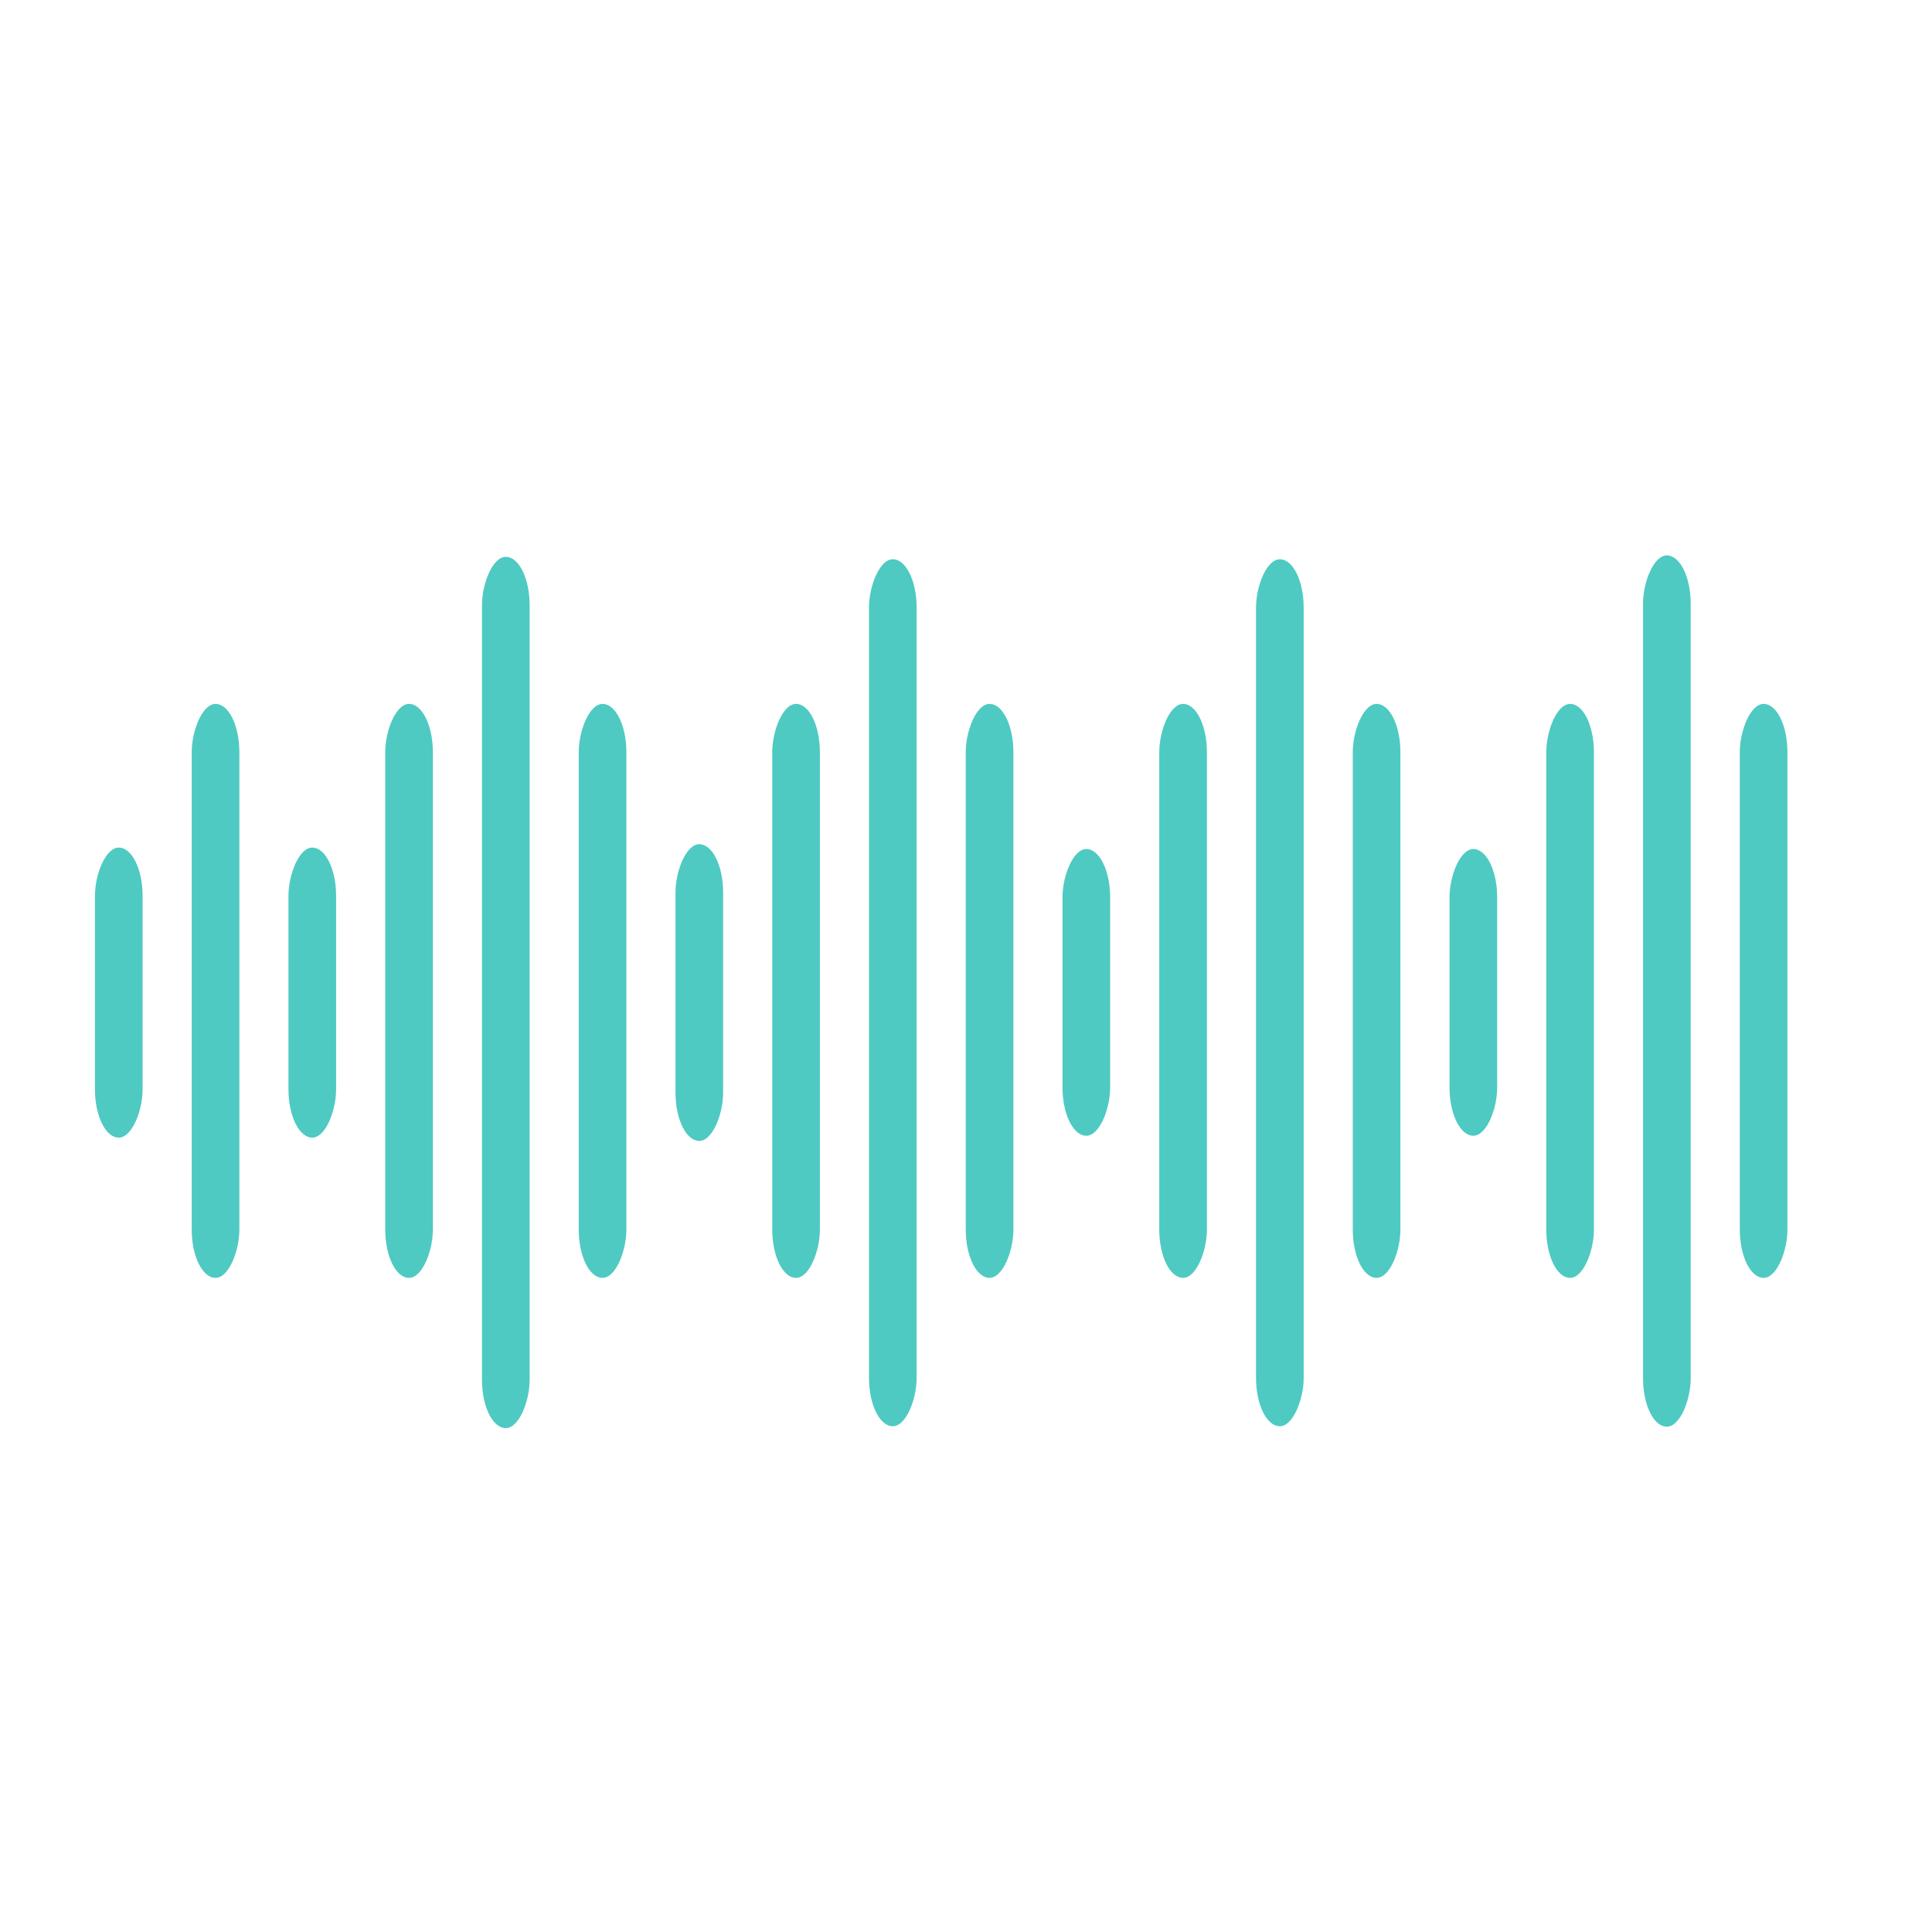 <?xml version="1.0" encoding="UTF-8" standalone="no"?>
<svg
   xmlns:dc="http://purl.org/dc/elements/1.1/"
   xmlns:cc="http://creativecommons.org/ns#"
   xmlns:rdf="http://www.w3.org/1999/02/22-rdf-syntax-ns#"
   xmlns:svg="http://www.w3.org/2000/svg"
   xmlns="http://www.w3.org/2000/svg"
   viewBox="0 0 10.583 10.583"
   version="1.1"
   height="40"
   width="40"
   id="svg6882">
  <defs
     id="defs2313" />
  <g
     transform="matrix(0.265,0,0,0.265,-5.268,-45.14)"
     style="fill:#4ecac2"
     id="g2306">
    <rect
       ry="1"
       rx="0.492"
       height="5.926"
       width="0.985"
       y="187.89"
       x="-42.827"
       transform="scale(-1,1)"
       id="rect1765-6-6" />
    <rect
       ry="1"
       rx="0.492"
       height="11.864"
       width="0.985"
       y="184.89"
       x="-40.827"
       transform="scale(-1,1)"
       id="rect1765-9-8-7" />
    <rect
       ry="1"
       rx="0.492"
       height="17.921"
       width="0.985"
       y="181.9"
       x="-38.827"
       transform="scale(-1,1)"
       id="rect1765-2-4-53" />
    <rect
       ry="1"
       rx="0.492"
       height="11.864"
       width="0.985"
       y="184.89"
       x="-36.827"
       transform="scale(-1,1)"
       id="rect1765-1-8-5" />
    <rect
       ry="1"
       rx="0.492"
       height="6.133"
       width="0.985"
       y="187.79"
       x="-34.827"
       transform="scale(-1,1)"
       id="rect1765-7-8-6" />
    <rect
       ry="1"
       rx="0.492"
       height="11.864"
       width="0.985"
       y="184.89"
       x="-32.827"
       transform="scale(-1,1)"
       id="rect1765-79-3-2" />
    <rect
       ry="1"
       rx="0.492"
       height="18.01"
       width="0.985"
       y="181.85"
       x="-30.827"
       transform="scale(-1,1)"
       id="rect1765-76-8-9" />
    <rect
       ry="1"
       rx="0.492"
       height="11.864"
       width="0.985"
       y="184.89"
       x="-28.827"
       transform="scale(-1,1)"
       id="rect1765-27-7-1" />
    <rect
       ry="1"
       rx="0.492"
       height="5.995"
       width="0.985"
       y="187.86"
       x="-26.827"
       transform="scale(-1,1)"
       id="rect1765-15-5-2" />
    <rect
       ry="1"
       rx="0.492"
       height="11.864"
       width="0.985"
       y="184.89"
       x="-24.827"
       transform="scale(-1,1)"
       id="rect1765-8-2-7" />
    <rect
       ry="1"
       rx="0.492"
       height="5.995"
       width="0.985"
       y="187.86"
       x="-22.827"
       transform="scale(-1,1)"
       id="rect1765-15-8-4-0" />
    <rect
       ry="1"
       rx="0.492"
       height="5.926"
       width="0.985"
       y="187.89"
       x="-50.827"
       transform="scale(-1,1)"
       id="rect1765-6-5-9" />
    <rect
       ry="1"
       rx="0.492"
       height="11.864"
       width="0.985"
       y="184.89"
       x="-48.827"
       transform="scale(-1,1)"
       id="rect1765-9-8-0-3" />
    <rect
       ry="1"
       rx="0.492"
       height="17.921"
       width="0.985"
       y="181.9"
       x="-46.827"
       transform="scale(-1,1)"
       id="rect1765-2-4-5-6" />
    <rect
       ry="1"
       rx="0.492"
       height="11.864"
       width="0.985"
       y="184.89"
       x="-44.827"
       transform="scale(-1,1)"
       id="rect1765-1-8-7-0" />
    <rect
       ry="1"
       rx="0.492"
       height="11.864"
       width="0.985"
       y="184.89"
       x="-56.827"
       transform="scale(-1,1)"
       id="rect1765-9-8-2-6" />
    <rect
       ry="1"
       rx="0.492"
       height="18.01"
       width="0.985"
       y="181.82"
       x="-54.827"
       transform="scale(-1,1)"
       id="rect1765-2-4-7-2" />
    <rect
       ry="1"
       rx="0.492"
       height="11.864"
       width="0.985"
       y="184.89"
       x="-52.827"
       transform="scale(-1,1)"
       id="rect1765-1-8-2-6" />
  </g>
</svg>
